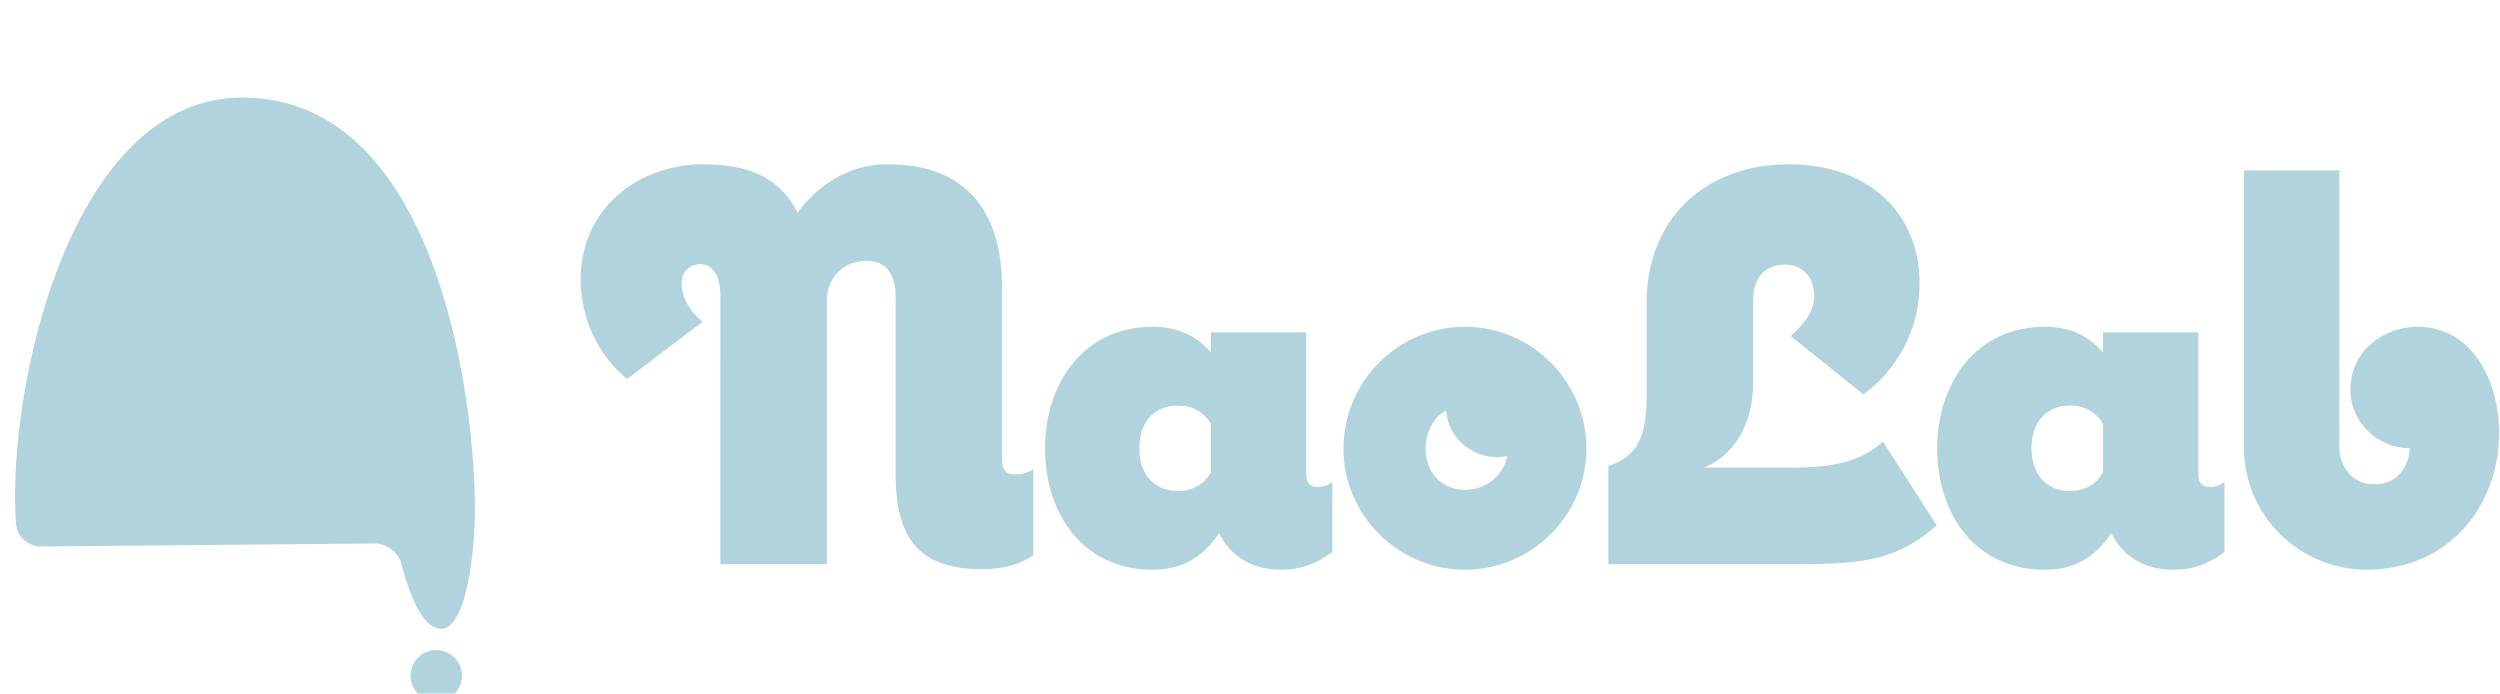 <svg width="191" height="53" fill="none" xmlns="http://www.w3.org/2000/svg"><g filter="url(#a)"><path d="M77.835 41.322v-6.569c-.382.255-.805.382-1.441.382s-.933-.34-.933-1.102v-13.01c0-5.636-2.415-9.578-8.772-9.578-2.33 0-4.83 1.018-6.865 3.687-1.398-2.796-3.941-3.687-7.204-3.687-4.874 0-9.366 3.306-9.366 8.815 0 2.924 1.356 5.848 3.56 7.586l5.763-4.365c-.974-.763-1.61-1.865-1.61-3.009 0-.805.636-1.399 1.44-1.399 1.018 0 1.527 1.102 1.527 2.331V42h8.136V21.828c0-1.737 1.314-3.009 3.009-3.009 1.44 0 2.246.933 2.246 2.713v13.645c0 4.958 1.907 7.204 6.569 7.204 1.695 0 2.966-.381 3.94-1.059Zm21.707-5.213c-.423 0-.847-.211-.847-.932V24.286h-7.29v1.526c-1.27-1.441-2.754-1.95-4.449-1.95-5.297 0-8.221 4.365-8.221 9.281 0 5.043 2.924 9.28 8.221 9.28 1.992 0 3.687-.72 5.085-2.796.848 1.737 2.458 2.797 4.747 2.797 1.44 0 2.67-.424 3.899-1.356v-5.34c-.382.254-.678.381-1.145.381Zm-10.679.297c-1.737 0-2.924-1.229-2.924-3.263s1.187-3.263 2.924-3.263c1.102 0 1.992.466 2.543 1.398v3.73c-.551.932-1.441 1.398-2.543 1.398Zm21.956-12.544c-5.128 0-9.281 4.196-9.281 9.323 0 5.043 4.153 9.239 9.281 9.239 5.127 0 9.28-4.196 9.28-9.239 0-5.127-4.153-9.323-9.28-9.323Zm0 12.46c-1.823 0-3.009-1.4-3.009-3.137 0-1.229.551-2.373 1.568-2.924.127 1.992 1.864 3.56 3.898 3.56.255 0 .509-.042.763-.085-.254 1.483-1.61 2.585-3.22 2.585Zm36.044 2.711-4.111-6.398c-1.738 1.568-3.899 1.991-7.12 1.991h-6.568c2.204-.847 3.772-3.22 3.772-6.484v-6.23c0-1.948 1.017-2.796 2.457-2.796 1.314 0 2.204.932 2.204 2.416 0 1.27-.89 2.203-1.78 3.05l5.552 4.45c2.415-1.78 4.28-4.746 4.28-8.475 0-5.679-4.238-9.111-9.917-9.111-6.822 0-10.933 4.534-10.933 10.51v7.204c0 2.924-.636 4.619-2.924 5.34V42h14.451c5.212 0 7.713-.381 10.637-2.967Zm20.84-2.924c-.424 0-.848-.211-.848-.932V24.286h-7.289v1.526c-1.271-1.441-2.754-1.95-4.449-1.95-5.298 0-8.222 4.365-8.222 9.281 0 5.043 2.924 9.28 8.222 9.28 1.991 0 3.687-.72 5.085-2.796.848 1.737 2.458 2.797 4.746 2.797 1.441 0 2.67-.424 3.899-1.356v-5.34c-.381.254-.678.381-1.144.381Zm-10.679.297c-1.738 0-2.924-1.229-2.924-3.263s1.186-3.263 2.924-3.263c1.102 0 1.991.466 2.542 1.398v3.73c-.551.932-1.44 1.398-2.542 1.398Zm26.574-12.544c-2.5 0-5.127 1.738-5.127 4.831 0 2.543 2.161 4.45 4.534 4.45-.085 1.483-1.017 2.755-2.67 2.755-1.864 0-2.712-1.484-2.712-2.882V11.912h-7.289V33.1c0 5.127 4.195 9.323 9.366 9.323 6.314 0 10.128-4.916 10.128-10.468 0-3.983-2.077-8.094-6.23-8.094Z" fill="#B1D3DD"/></g><g filter="url(#b)" clip-path="url(#c)"><path d="M2.028 40.6c-.988.01-1.88-.716-1.954-1.7C-.67 28.973 4.055 6.402 17.261 6.303c16.4-.123 18.347 27.66 17.79 33.634-.014.165-.416 6.95-2.5 6.95-1.495 0-2.507-2.93-3.022-4.916a2.137 2.137 0 0 0-2.088-1.6l-25.41.228h-.003Z" fill="#B1D3DD"/></g><g filter="url(#d)" clip-path="url(#e)"><path d="M32.64 52.892a1.96 1.96 0 1 0 0-3.921 1.96 1.96 0 0 0 0 3.92Z" fill="#B1D3DD"/></g><defs><filter id="a" x="43.254" y="11.445" width="147.678" height="32.082" filterUnits="userSpaceOnUse" color-interpolation-filters="sRGB"><feFlood flood-opacity="0" result="BackgroundImageFix"/><feBlend in="SourceGraphic" in2="BackgroundImageFix" result="shape"/><feColorMatrix in="SourceAlpha" values="0 0 0 0 0 0 0 0 0 0 0 0 0 0 0 0 0 0 127 0" result="hardAlpha"/><feOffset dx="1.104" dy="1.104"/><feGaussianBlur stdDeviation="1.104"/><feComposite in2="hardAlpha" operator="arithmetic" k2="-1" k3="1"/><feColorMatrix values="0 0 0 0 0.151 0 0 0 0 0.273 0 0 0 0 0.304 0 0 0 0.65 0"/><feBlend in2="shape" result="effect1_innerShadow_1_1019"/></filter><filter id="b" x="-.001" y="6.303" width="36.286" height="41.737" filterUnits="userSpaceOnUse" color-interpolation-filters="sRGB"><feFlood flood-opacity="0" result="BackgroundImageFix"/><feBlend in="SourceGraphic" in2="BackgroundImageFix" result="shape"/><feColorMatrix in="SourceAlpha" values="0 0 0 0 0 0 0 0 0 0 0 0 0 0 0 0 0 0 127 0" result="hardAlpha"/><feOffset dx="1.153" dy="1.153"/><feGaussianBlur stdDeviation="1.153"/><feComposite in2="hardAlpha" operator="arithmetic" k2="-1" k3="1"/><feColorMatrix values="0 0 0 0 0.149 0 0 0 0 0.275 0 0 0 0 0.306 0 0 0 0.65 0"/><feBlend in2="shape" result="effect1_innerShadow_1_1019"/></filter><filter id="d" x="30.679" y="48.971" width="4.613" height="4.613" filterUnits="userSpaceOnUse" color-interpolation-filters="sRGB"><feFlood flood-opacity="0" result="BackgroundImageFix"/><feBlend in="SourceGraphic" in2="BackgroundImageFix" result="shape"/><feColorMatrix in="SourceAlpha" values="0 0 0 0 0 0 0 0 0 0 0 0 0 0 0 0 0 0 127 0" result="hardAlpha"/><feOffset dx=".692" dy=".692"/><feGaussianBlur stdDeviation=".692"/><feComposite in2="hardAlpha" operator="arithmetic" k2="-1" k3="1"/><feColorMatrix values="0 0 0 0 0.027 0 0 0 0 0.275 0 0 0 0 0.337 0 0 0 0.6 0"/><feBlend in2="shape" result="effect1_innerShadow_1_1019"/></filter><clipPath id="c"><path fill="#fff" transform="translate(0 6.303)" d="M0 0h35.132v40.584H0z"/></clipPath><clipPath id="e"><path fill="#fff" transform="translate(30.679 48.97)" d="M0 0h3.921v3.921H0z"/></clipPath></defs></svg>
